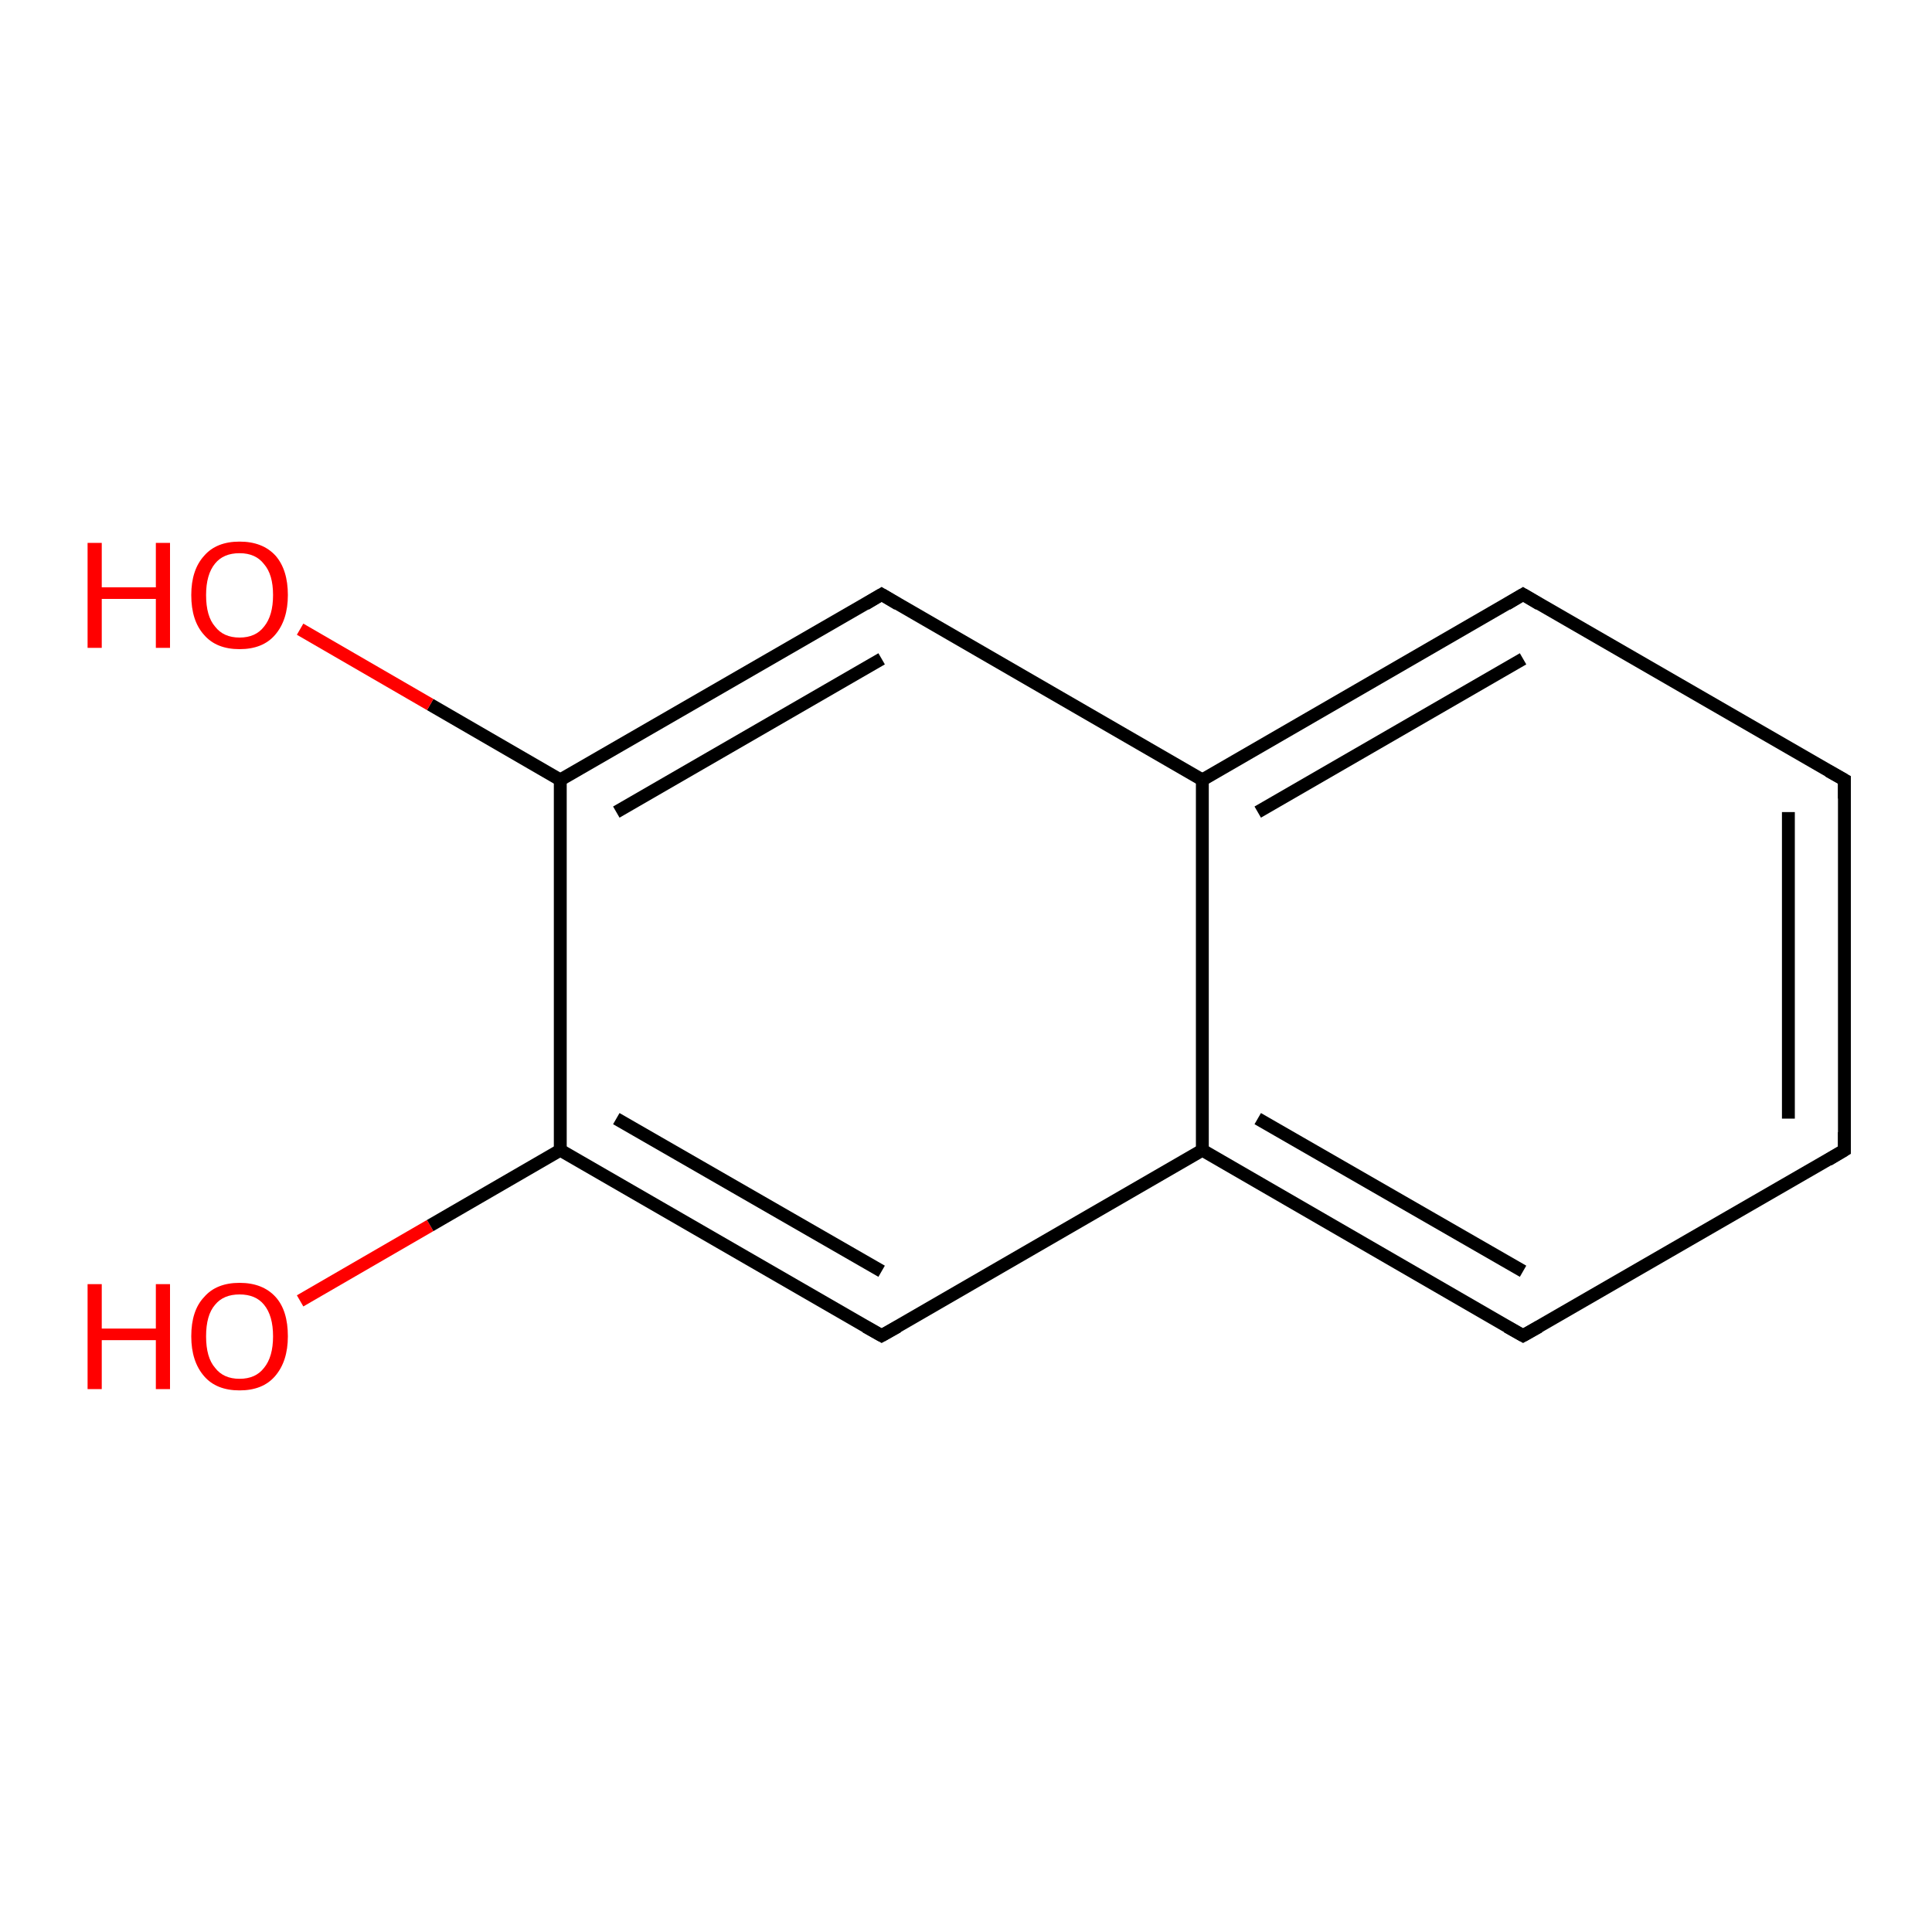 <?xml version='1.0' encoding='iso-8859-1'?>
<svg version='1.1' baseProfile='full'
              xmlns='http://www.w3.org/2000/svg'
                      xmlns:rdkit='http://www.rdkit.org/xml'
                      xmlns:xlink='http://www.w3.org/1999/xlink'
                  xml:space='preserve'
width='300px' height='300px' viewBox='0 0 300 300'>
<!-- END OF HEADER -->
<rect style='opacity:1.0;fill:#FFFFFF;stroke:none' width='300.0' height='300.0' x='0.0' y='0.0'> </rect>
<path class='bond-0 atom-0 atom-1' d='M 46.6,202.0 L 66.8,190.3' style='fill:none;fill-rule:evenodd;stroke:#FF0000;stroke-width:2.0px;stroke-linecap:butt;stroke-linejoin:miter;stroke-opacity:1' />
<path class='bond-0 atom-0 atom-1' d='M 66.8,190.3 L 87.0,178.6' style='fill:none;fill-rule:evenodd;stroke:#000000;stroke-width:2.0px;stroke-linecap:butt;stroke-linejoin:miter;stroke-opacity:1' />
<path class='bond-1 atom-1 atom-2' d='M 87.0,178.6 L 136.9,207.4' style='fill:none;fill-rule:evenodd;stroke:#000000;stroke-width:2.0px;stroke-linecap:butt;stroke-linejoin:miter;stroke-opacity:1' />
<path class='bond-1 atom-1 atom-2' d='M 95.7,173.7 L 136.9,197.4' style='fill:none;fill-rule:evenodd;stroke:#000000;stroke-width:2.0px;stroke-linecap:butt;stroke-linejoin:miter;stroke-opacity:1' />
<path class='bond-2 atom-2 atom-3' d='M 136.9,207.4 L 186.7,178.6' style='fill:none;fill-rule:evenodd;stroke:#000000;stroke-width:2.0px;stroke-linecap:butt;stroke-linejoin:miter;stroke-opacity:1' />
<path class='bond-3 atom-3 atom-4' d='M 186.7,178.6 L 236.5,207.4' style='fill:none;fill-rule:evenodd;stroke:#000000;stroke-width:2.0px;stroke-linecap:butt;stroke-linejoin:miter;stroke-opacity:1' />
<path class='bond-3 atom-3 atom-4' d='M 195.3,173.7 L 236.5,197.4' style='fill:none;fill-rule:evenodd;stroke:#000000;stroke-width:2.0px;stroke-linecap:butt;stroke-linejoin:miter;stroke-opacity:1' />
<path class='bond-4 atom-4 atom-5' d='M 236.5,207.4 L 286.4,178.6' style='fill:none;fill-rule:evenodd;stroke:#000000;stroke-width:2.0px;stroke-linecap:butt;stroke-linejoin:miter;stroke-opacity:1' />
<path class='bond-5 atom-5 atom-6' d='M 286.4,178.6 L 286.4,121.1' style='fill:none;fill-rule:evenodd;stroke:#000000;stroke-width:2.0px;stroke-linecap:butt;stroke-linejoin:miter;stroke-opacity:1' />
<path class='bond-5 atom-5 atom-6' d='M 277.7,173.7 L 277.7,126.1' style='fill:none;fill-rule:evenodd;stroke:#000000;stroke-width:2.0px;stroke-linecap:butt;stroke-linejoin:miter;stroke-opacity:1' />
<path class='bond-6 atom-6 atom-7' d='M 286.4,121.1 L 236.5,92.3' style='fill:none;fill-rule:evenodd;stroke:#000000;stroke-width:2.0px;stroke-linecap:butt;stroke-linejoin:miter;stroke-opacity:1' />
<path class='bond-7 atom-7 atom-8' d='M 236.5,92.3 L 186.7,121.1' style='fill:none;fill-rule:evenodd;stroke:#000000;stroke-width:2.0px;stroke-linecap:butt;stroke-linejoin:miter;stroke-opacity:1' />
<path class='bond-7 atom-7 atom-8' d='M 236.5,102.3 L 195.3,126.1' style='fill:none;fill-rule:evenodd;stroke:#000000;stroke-width:2.0px;stroke-linecap:butt;stroke-linejoin:miter;stroke-opacity:1' />
<path class='bond-8 atom-8 atom-9' d='M 186.7,121.1 L 136.9,92.3' style='fill:none;fill-rule:evenodd;stroke:#000000;stroke-width:2.0px;stroke-linecap:butt;stroke-linejoin:miter;stroke-opacity:1' />
<path class='bond-9 atom-9 atom-10' d='M 136.9,92.3 L 87.0,121.1' style='fill:none;fill-rule:evenodd;stroke:#000000;stroke-width:2.0px;stroke-linecap:butt;stroke-linejoin:miter;stroke-opacity:1' />
<path class='bond-9 atom-9 atom-10' d='M 136.9,102.3 L 95.7,126.1' style='fill:none;fill-rule:evenodd;stroke:#000000;stroke-width:2.0px;stroke-linecap:butt;stroke-linejoin:miter;stroke-opacity:1' />
<path class='bond-10 atom-10 atom-11' d='M 87.0,121.1 L 66.8,109.4' style='fill:none;fill-rule:evenodd;stroke:#000000;stroke-width:2.0px;stroke-linecap:butt;stroke-linejoin:miter;stroke-opacity:1' />
<path class='bond-10 atom-10 atom-11' d='M 66.8,109.4 L 46.6,97.7' style='fill:none;fill-rule:evenodd;stroke:#FF0000;stroke-width:2.0px;stroke-linecap:butt;stroke-linejoin:miter;stroke-opacity:1' />
<path class='bond-11 atom-10 atom-1' d='M 87.0,121.1 L 87.0,178.6' style='fill:none;fill-rule:evenodd;stroke:#000000;stroke-width:2.0px;stroke-linecap:butt;stroke-linejoin:miter;stroke-opacity:1' />
<path class='bond-12 atom-8 atom-3' d='M 186.7,121.1 L 186.7,178.6' style='fill:none;fill-rule:evenodd;stroke:#000000;stroke-width:2.0px;stroke-linecap:butt;stroke-linejoin:miter;stroke-opacity:1' />
<path d='M 134.4,206.0 L 136.9,207.4 L 139.4,206.0' style='fill:none;stroke:#000000;stroke-width:2.0px;stroke-linecap:butt;stroke-linejoin:miter;stroke-opacity:1;' />
<path d='M 234.0,206.0 L 236.5,207.4 L 239.0,206.0' style='fill:none;stroke:#000000;stroke-width:2.0px;stroke-linecap:butt;stroke-linejoin:miter;stroke-opacity:1;' />
<path d='M 283.9,180.1 L 286.4,178.6 L 286.4,175.8' style='fill:none;stroke:#000000;stroke-width:2.0px;stroke-linecap:butt;stroke-linejoin:miter;stroke-opacity:1;' />
<path d='M 286.4,124.0 L 286.4,121.1 L 283.9,119.7' style='fill:none;stroke:#000000;stroke-width:2.0px;stroke-linecap:butt;stroke-linejoin:miter;stroke-opacity:1;' />
<path d='M 239.0,93.8 L 236.5,92.3 L 234.0,93.8' style='fill:none;stroke:#000000;stroke-width:2.0px;stroke-linecap:butt;stroke-linejoin:miter;stroke-opacity:1;' />
<path d='M 139.4,93.8 L 136.9,92.3 L 134.4,93.8' style='fill:none;stroke:#000000;stroke-width:2.0px;stroke-linecap:butt;stroke-linejoin:miter;stroke-opacity:1;' />
<path class='atom-0' d='M 13.6 199.4
L 15.8 199.4
L 15.8 206.3
L 24.2 206.3
L 24.2 199.4
L 26.4 199.4
L 26.4 215.7
L 24.2 215.7
L 24.2 208.1
L 15.8 208.1
L 15.8 215.7
L 13.6 215.7
L 13.6 199.4
' fill='#FF0000'/>
<path class='atom-0' d='M 29.7 207.5
Q 29.7 203.5, 31.7 201.4
Q 33.6 199.2, 37.2 199.2
Q 40.8 199.2, 42.8 201.4
Q 44.7 203.5, 44.7 207.5
Q 44.7 211.4, 42.7 213.7
Q 40.8 215.9, 37.2 215.9
Q 33.6 215.9, 31.7 213.7
Q 29.7 211.4, 29.7 207.5
M 37.2 214.1
Q 39.7 214.1, 41.0 212.4
Q 42.4 210.7, 42.4 207.5
Q 42.4 204.3, 41.0 202.6
Q 39.7 201.0, 37.2 201.0
Q 34.7 201.0, 33.4 202.6
Q 32.0 204.2, 32.0 207.5
Q 32.0 210.8, 33.4 212.4
Q 34.7 214.1, 37.2 214.1
' fill='#FF0000'/>
<path class='atom-11' d='M 13.6 84.3
L 15.8 84.3
L 15.8 91.2
L 24.2 91.2
L 24.2 84.3
L 26.4 84.3
L 26.4 100.6
L 24.2 100.6
L 24.2 93.0
L 15.8 93.0
L 15.8 100.6
L 13.6 100.6
L 13.6 84.3
' fill='#FF0000'/>
<path class='atom-11' d='M 29.7 92.4
Q 29.7 88.5, 31.7 86.3
Q 33.6 84.1, 37.2 84.1
Q 40.8 84.1, 42.8 86.3
Q 44.7 88.5, 44.7 92.4
Q 44.7 96.3, 42.7 98.6
Q 40.8 100.8, 37.2 100.8
Q 33.6 100.8, 31.7 98.6
Q 29.7 96.4, 29.7 92.4
M 37.2 99.0
Q 39.7 99.0, 41.0 97.3
Q 42.4 95.6, 42.4 92.4
Q 42.4 89.2, 41.0 87.6
Q 39.7 85.9, 37.2 85.9
Q 34.7 85.9, 33.4 87.5
Q 32.0 89.2, 32.0 92.4
Q 32.0 95.7, 33.4 97.3
Q 34.7 99.0, 37.2 99.0
' fill='#FF0000'/>
</svg>
